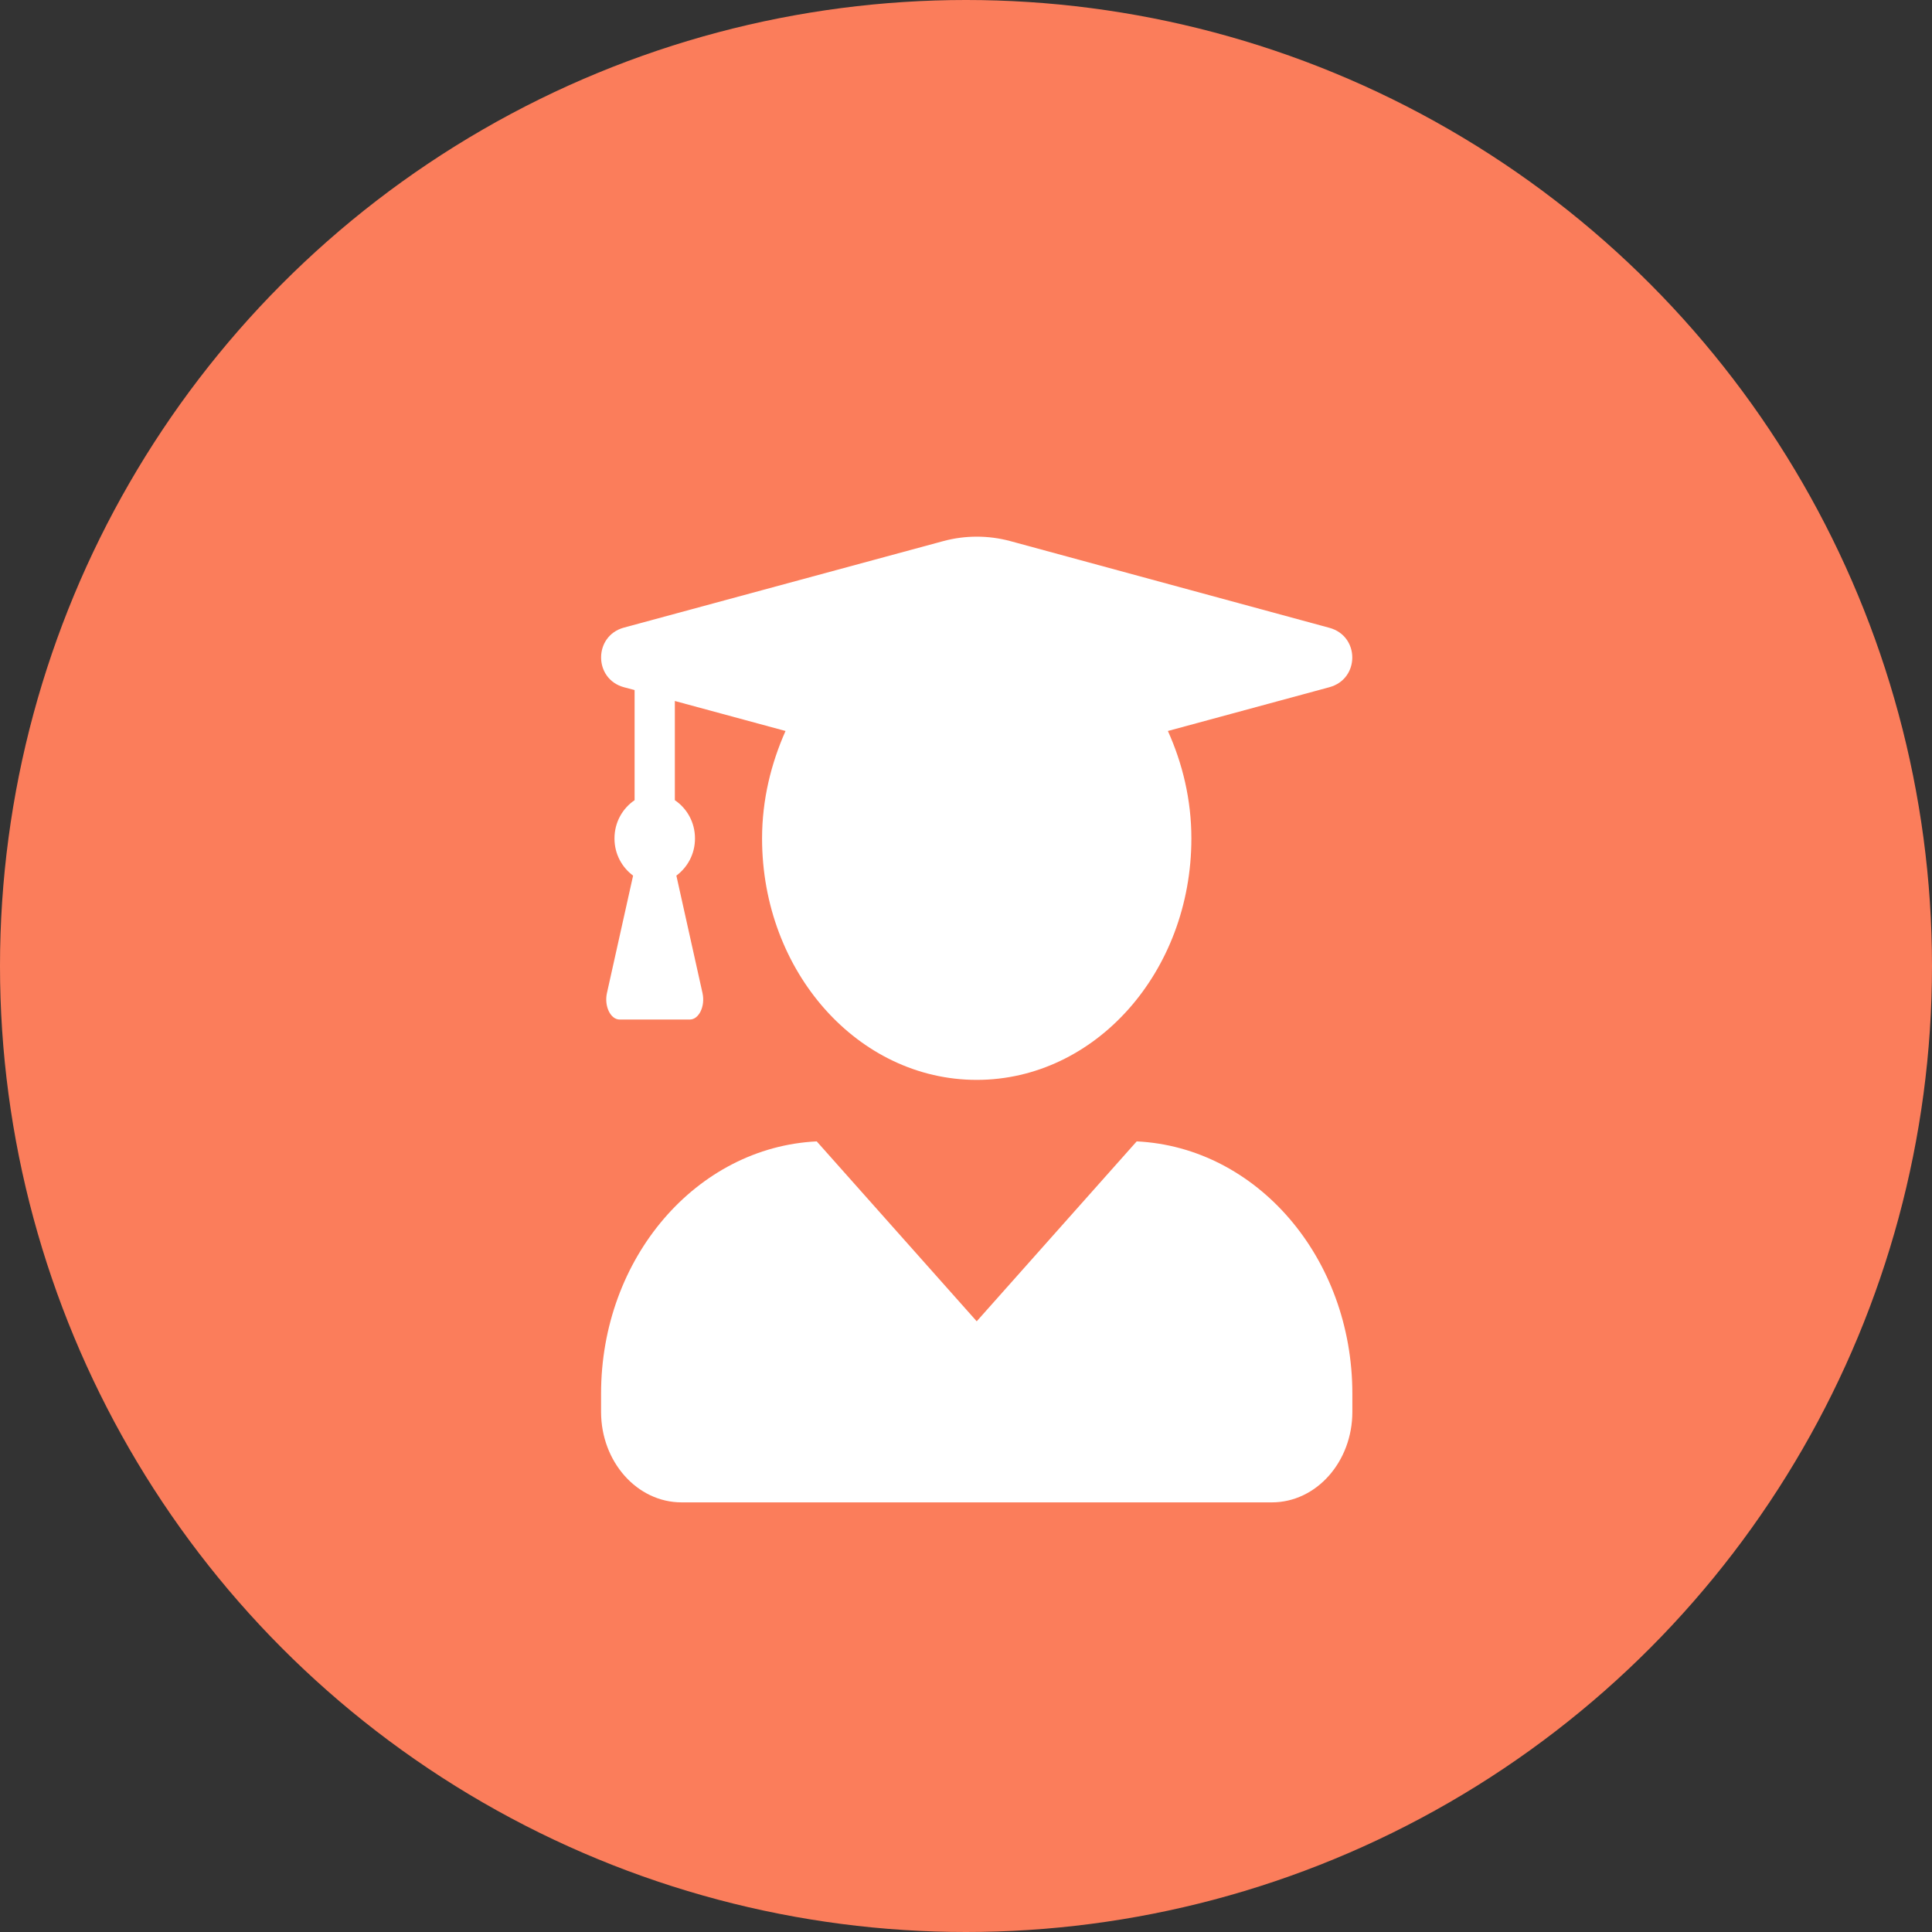 <svg width="90" height="90" viewBox="0 0 90 90" fill="none" xmlns="http://www.w3.org/2000/svg">
<rect x="0" y="0" width="90" height="90" fill="#333333" stroke="none"/>
<circle cx="45" cy="45" r="45" fill="#FB7D5B"/>
<path d="M52.952 53.17L45.499 61.551L38.046 53.17C32.461 53.442 28 58.582 28 64.925V65.769C28 68.097 29.68 69.986 31.75 69.986H59.248C61.319 69.986 62.998 68.097 62.998 65.769V64.925C62.998 58.582 58.538 53.442 52.952 53.17ZM29.062 32.013L29.562 32.145V37.276C29.016 37.645 28.625 38.286 28.625 39.059C28.625 39.798 28.984 40.413 29.492 40.79L28.273 46.264C28.141 46.87 28.438 47.494 28.867 47.494H32.133C32.562 47.494 32.859 46.87 32.726 46.264L31.508 40.79C32.015 40.413 32.375 39.798 32.375 39.059C32.375 38.286 31.984 37.645 31.437 37.276V32.655L36.593 34.052C35.922 35.563 35.5 37.25 35.5 39.059C35.5 45.271 39.976 50.305 45.499 50.305C51.022 50.305 55.499 45.271 55.499 39.059C55.499 37.25 55.085 35.563 54.405 34.052L61.928 32.013C63.35 31.627 63.35 29.632 61.928 29.246L47.054 25.204C46.038 24.932 44.968 24.932 43.952 25.204L29.062 29.237C27.648 29.624 27.648 31.627 29.062 32.013Z" fill="white"/>
</svg>
